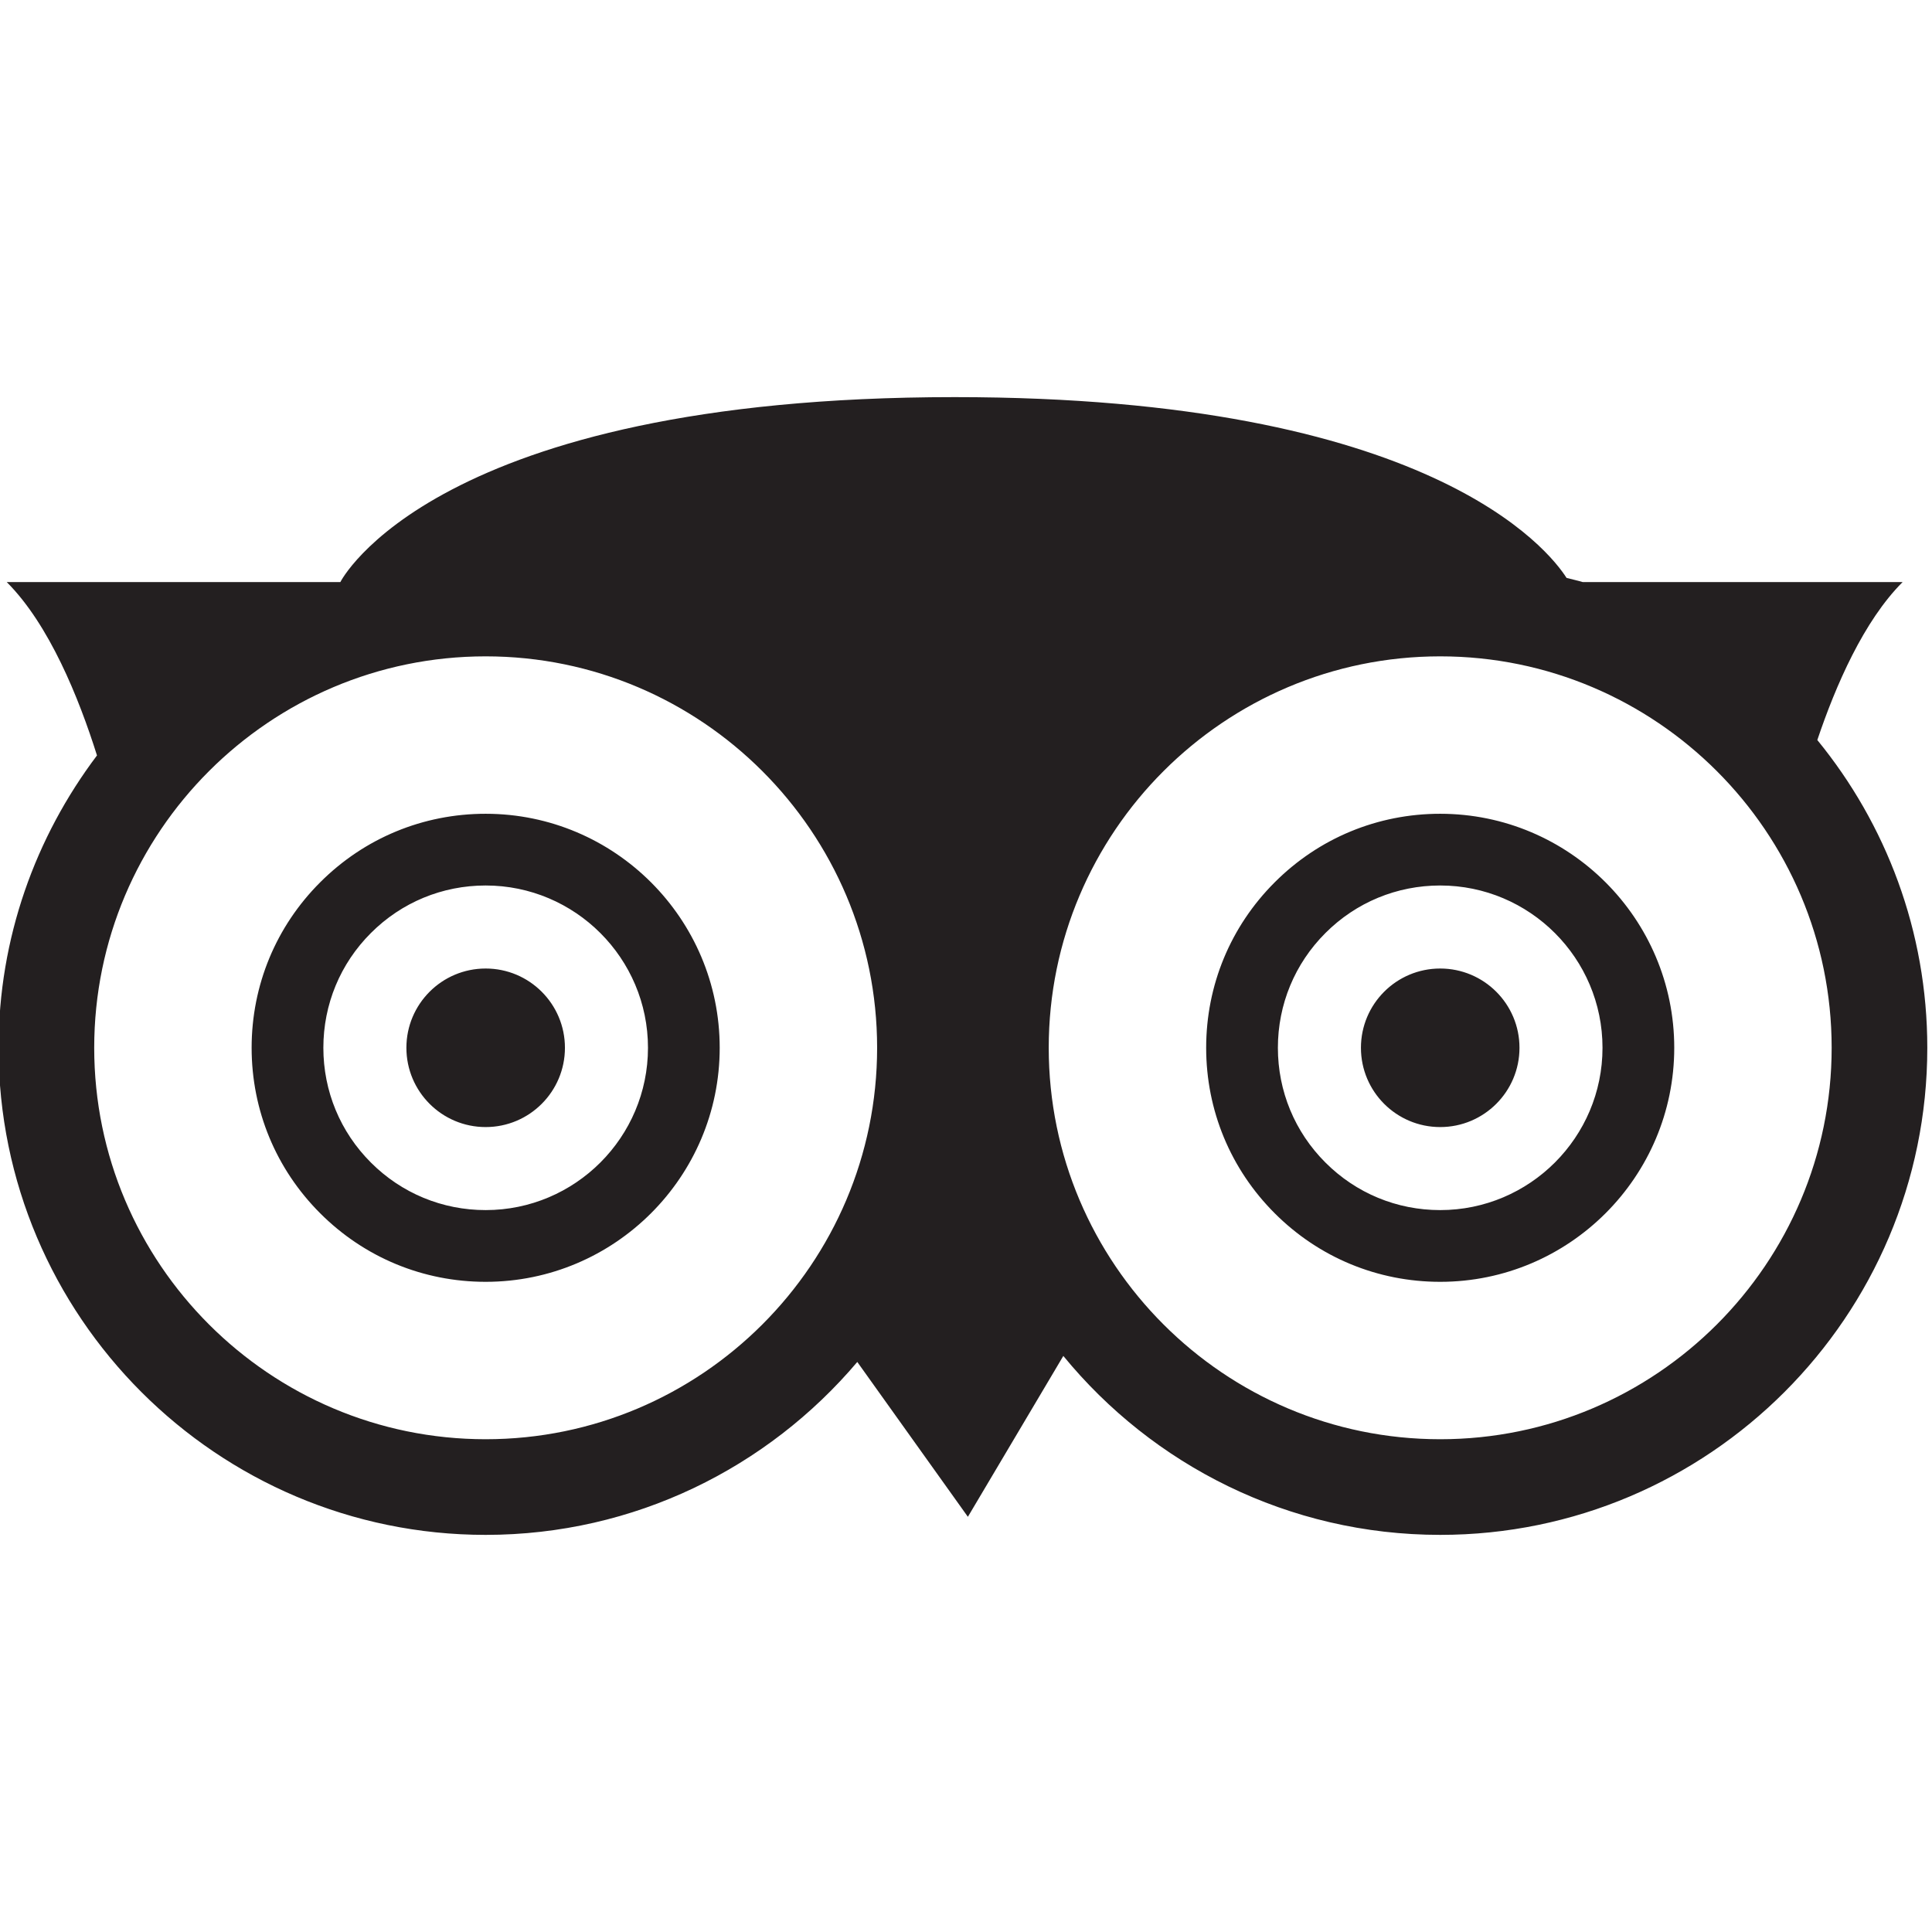 <?xml version="1.0" encoding="iso-8859-1"?>
<!-- Generator: Adobe Illustrator 16.0.0, SVG Export Plug-In . SVG Version: 6.00 Build 0)  -->
<!DOCTYPE svg PUBLIC "-//W3C//DTD SVG 1.1//EN" "http://www.w3.org/Graphics/SVG/1.1/DTD/svg11.dtd">
<svg version="1.1" id="Layer_2" xmlns="http://www.w3.org/2000/svg" xmlns:xlink="http://www.w3.org/1999/xlink" x="0px" y="0px"
	 width="240px" height="240px" viewBox="0 0 240 240" style="enable-background:new 0 0 240 240;" xml:space="preserve">
<path style="fill:#231F20;" d="M225.754,91.929c2.286-6.796,5.772-14.798,10.593-19.62h-39.73c-0.661-0.202-1.346-0.339-2.014-0.52
	c-2.16-3.386-16.938-22.457-76.009-22.457c-64.826,0-76.315,22.977-76.315,22.977H0.839c5.286,5.286,8.959,14.385,11.209,21.535
	C4.409,103.972-0.178,116.525-0.178,130.16c0,33.365,27.145,60.508,60.509,60.508c18.495,0,35.057-8.359,46.165-21.481
	l13.738,19.236l11.856-19.984c11.104,13.557,27.962,22.229,46.815,22.229c33.364,0,60.511-27.143,60.511-60.508
	C239.416,115.67,234.282,102.359,225.754,91.929z M60.331,178.787c-26.813,0-48.628-21.812-48.628-48.627
	c0-26.815,21.815-48.626,48.628-48.626c26.814,0,48.628,21.812,48.628,48.626C108.959,156.976,87.145,178.787,60.331,178.787z
	 M178.905,178.787c-26.812,0-48.628-21.812-48.628-48.627c0-26.815,21.815-48.626,48.628-48.626s48.63,21.812,48.63,48.626
	C227.535,156.976,205.718,178.787,178.905,178.787z M39.774,109.604c-5.492,5.487-8.516,12.791-8.516,20.556
	s3.024,15.068,8.516,20.557c5.491,5.493,12.791,8.516,20.557,8.516c16.031,0,29.073-13.041,29.073-29.072
	s-13.042-29.071-29.073-29.071C52.565,101.089,45.265,104.111,39.774,109.604z M46.074,144.416
	c-3.808-3.805-5.905-8.869-5.905-14.256c0-5.386,2.097-10.45,5.905-14.256c3.809-3.811,8.871-5.905,14.257-5.905
	c11.118,0,20.163,9.044,20.163,20.161c0,11.118-9.045,20.162-20.163,20.162C54.945,150.322,49.882,148.228,46.074,144.416z
	 M158.35,109.604c-5.491,5.487-8.516,12.791-8.516,20.556s3.024,15.068,8.516,20.557c5.49,5.493,12.791,8.516,20.556,8.516
	c16.034,0,29.075-13.041,29.075-29.072s-13.041-29.071-29.075-29.071C171.141,101.089,163.84,104.111,158.35,109.604z
	 M164.649,144.416c-3.809-3.805-5.905-8.869-5.905-14.256c0-5.386,2.097-10.45,5.905-14.256c3.809-3.811,8.873-5.905,14.256-5.905
	c11.121,0,20.164,9.044,20.164,20.161c0,11.118-9.043,20.162-20.164,20.162C173.522,150.322,168.458,148.228,164.649,144.416z
	 M60.331,120.313c5.438,0,9.847,4.408,9.847,9.847s-4.409,9.848-9.847,9.848s-9.847-4.409-9.847-9.848
	S54.893,120.313,60.331,120.313z M178.905,120.313c5.441,0,9.851,4.408,9.851,9.847s-4.409,9.848-9.851,9.848
	c-5.436,0-9.844-4.409-9.844-9.848S173.47,120.313,178.905,120.313z"/>
</svg>
